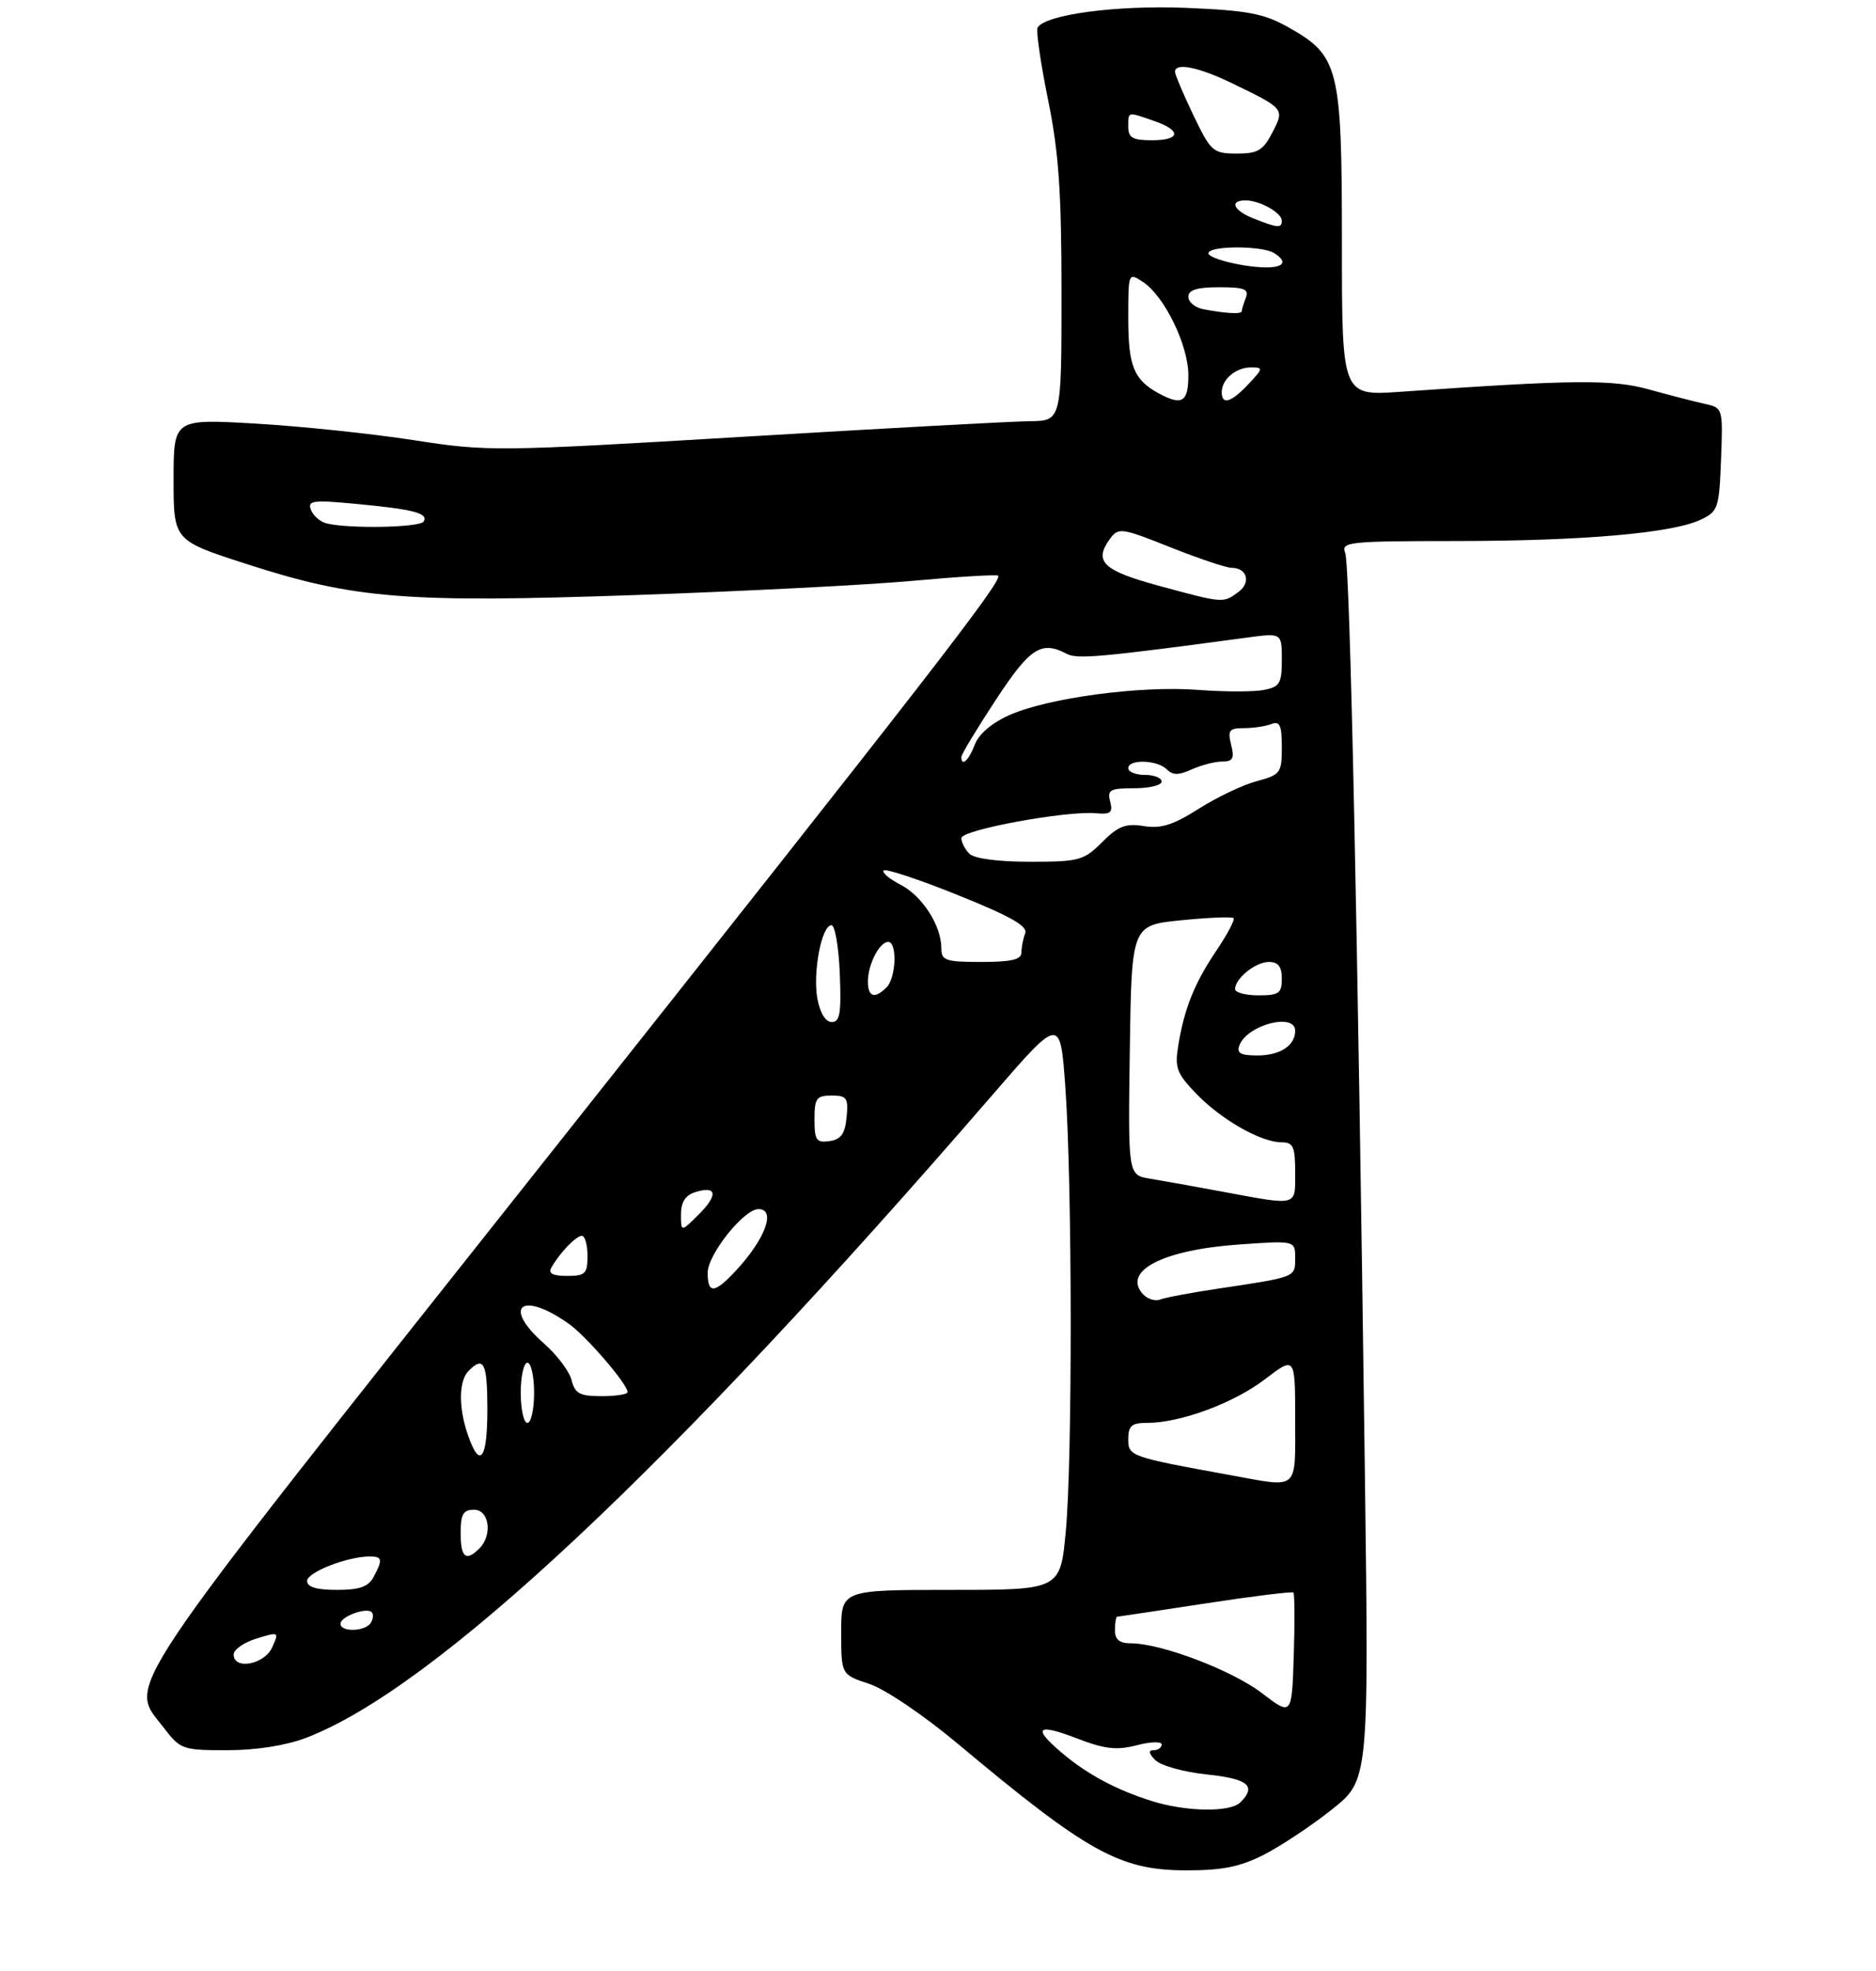 <?xml version="1.0" encoding="UTF-8" standalone="no"?>
<!DOCTYPE svg PUBLIC "-//W3C//DTD SVG 1.1//EN" "http://www.w3.org/Graphics/SVG/1.1/DTD/svg11.dtd" >
<svg xmlns="http://www.w3.org/2000/svg" xmlns:xlink="http://www.w3.org/1999/xlink" version="1.1" viewBox="0 0 281 295">
 <g >
 <path fill="currentColor"
d=" M 189.26 277.67 C 191.78 276.39 196.37 273.36 199.44 270.92 C 205.04 266.50 205.04 266.50 204.44 220.50 C 203.35 137.81 202.21 84.53 201.49 82.75 C 200.84 81.12 202.01 81.00 218.14 80.99 C 237.11 80.98 250.54 79.81 254.78 77.78 C 257.35 76.55 257.52 76.05 257.79 68.77 C 258.08 61.06 258.08 61.06 255.29 60.44 C 253.76 60.10 250.03 59.14 247.00 58.30 C 241.48 56.77 235.72 56.83 209.75 58.65 C 201.00 59.26 201.00 59.26 201.00 36.36 C 201.00 10.05 200.57 8.33 192.95 4.07 C 189.30 2.02 186.88 1.56 177.69 1.18 C 167.27 0.75 156.64 2.16 155.42 4.12 C 155.16 4.55 155.86 9.38 156.97 14.86 C 158.59 22.81 159.00 28.66 159.00 43.91 C 159.00 63.00 159.00 63.00 154.25 63.05 C 151.64 63.08 132.35 64.12 111.40 65.38 C 74.22 67.60 73.03 67.61 61.90 65.88 C 55.63 64.91 44.99 63.80 38.25 63.41 C 26.00 62.70 26.00 62.70 26.00 71.80 C 26.00 80.90 26.00 80.90 36.87 84.41 C 53.05 89.65 60.78 90.27 95.05 89.08 C 111.25 88.52 130.04 87.56 136.82 86.94 C 143.60 86.32 149.31 85.98 149.51 86.18 C 150.23 86.89 139.25 101.04 80.84 174.68 C 16.38 255.95 19.24 251.69 24.55 258.66 C 27.01 261.88 27.35 262.00 34.04 262.00 C 38.35 262.00 42.81 261.30 45.81 260.16 C 65.03 252.86 100.16 219.97 148.72 163.83 C 158.82 152.16 158.82 152.16 159.58 162.83 C 160.61 177.33 160.65 218.49 159.64 229.25 C 158.82 238.00 158.82 238.00 142.41 238.00 C 126.00 238.00 126.00 238.00 126.00 244.34 C 126.00 250.68 126.00 250.68 130.20 252.07 C 132.57 252.85 138.34 256.75 143.45 261.02 C 162.87 277.27 167.71 279.96 177.58 279.98 C 183.03 280.00 185.72 279.47 189.26 277.67 Z  M 172.50 269.60 C 167.18 267.92 162.91 265.64 159.12 262.45 C 154.59 258.64 155.28 257.91 161.25 260.21 C 165.48 261.84 167.23 262.04 170.25 261.26 C 172.31 260.72 174.00 260.67 174.00 261.14 C 174.00 261.61 173.45 262.00 172.79 262.00 C 171.96 262.00 172.05 262.47 173.06 263.49 C 173.88 264.31 177.36 265.28 180.78 265.63 C 186.96 266.28 188.25 267.35 185.80 269.80 C 184.27 271.33 177.66 271.23 172.50 269.60 Z  M 189.00 253.44 C 184.51 250.02 173.93 246.00 169.39 246.00 C 167.67 246.00 167.00 245.44 167.00 244.00 C 167.00 242.90 167.16 242.00 167.36 242.00 C 167.56 242.00 173.50 241.11 180.56 240.03 C 187.62 238.95 193.55 238.21 193.74 238.40 C 193.92 238.59 193.95 242.83 193.79 247.81 C 193.50 256.88 193.50 256.88 189.00 253.44 Z  M 35.00 247.67 C 35.00 246.94 36.54 245.86 38.43 245.28 C 41.80 244.25 41.83 244.27 40.76 246.62 C 39.59 249.19 35.00 250.03 35.00 247.67 Z  M 51.00 243.07 C 51.00 241.99 54.89 240.56 55.68 241.34 C 55.96 241.63 55.90 242.35 55.54 242.93 C 54.73 244.25 51.00 244.36 51.00 243.07 Z  M 46.00 236.66 C 46.00 235.36 52.04 233.00 55.37 233.00 C 57.28 233.00 57.36 233.45 55.96 236.07 C 55.18 237.53 53.86 238.00 50.46 238.00 C 47.40 238.00 46.00 237.58 46.00 236.66 Z  M 69.00 229.50 C 69.00 226.67 69.38 226.00 71.00 226.00 C 73.29 226.00 73.81 229.79 71.80 231.80 C 69.79 233.81 69.00 233.16 69.00 229.50 Z  M 184.50 220.86 C 169.20 218.08 169.00 218.00 169.00 215.43 C 169.00 213.43 169.50 213.00 171.82 213.00 C 176.79 213.00 184.79 210.05 189.46 206.48 C 194.00 203.01 194.00 203.01 194.00 212.51 C 194.00 223.27 194.64 222.71 184.50 220.86 Z  M 70.10 214.85 C 68.66 210.73 68.70 206.70 70.20 205.20 C 72.47 202.93 73.00 204.02 73.00 211.00 C 73.00 218.48 71.88 219.97 70.10 214.85 Z  M 78.00 208.50 C 78.00 206.03 78.45 204.00 79.00 204.00 C 79.55 204.00 80.00 206.03 80.00 208.50 C 80.00 210.97 79.55 213.00 79.00 213.00 C 78.45 213.00 78.00 210.97 78.00 208.50 Z  M 85.62 206.61 C 85.29 205.30 83.44 202.84 81.51 201.14 C 75.15 195.56 78.09 193.16 85.18 198.15 C 87.80 200.00 94.00 207.19 94.00 208.39 C 94.00 208.73 92.25 209.00 90.11 209.00 C 86.84 209.00 86.12 208.62 85.62 206.61 Z  M 171.07 193.59 C 168.23 190.17 174.34 187.09 185.55 186.30 C 194.00 185.70 194.00 185.70 194.00 188.33 C 194.00 191.23 194.19 191.15 182.35 192.92 C 178.42 193.51 174.55 194.23 173.76 194.54 C 172.97 194.84 171.76 194.42 171.07 193.59 Z  M 106.00 190.53 C 106.00 187.80 111.42 181.00 113.60 181.00 C 116.29 181.00 114.63 185.49 110.19 190.25 C 107.02 193.65 106.00 193.72 106.00 190.53 Z  M 82.59 189.75 C 83.85 187.53 86.29 185.00 87.15 185.00 C 87.62 185.00 88.00 186.35 88.00 188.00 C 88.00 190.68 87.67 191.00 84.94 191.00 C 82.78 191.00 82.09 190.63 82.59 189.75 Z  M 102.00 181.79 C 102.00 179.98 102.66 178.93 104.08 178.48 C 107.36 177.43 107.63 178.83 104.70 181.76 C 102.00 184.45 102.00 184.45 102.00 181.79 Z  M 183.00 178.37 C 178.88 177.60 174.03 176.74 172.23 176.44 C 168.96 175.90 168.96 175.90 169.23 157.20 C 169.50 138.50 169.50 138.50 176.93 137.76 C 181.01 137.35 184.54 137.21 184.77 137.44 C 185.00 137.67 183.88 139.80 182.28 142.18 C 178.94 147.12 177.43 150.85 176.51 156.38 C 175.93 159.84 176.22 160.64 179.18 163.72 C 182.90 167.59 188.88 171.00 191.96 171.00 C 193.71 171.00 194.00 171.64 194.00 175.50 C 194.00 180.65 194.54 180.51 183.00 178.37 Z  M 122.00 167.57 C 122.00 164.41 122.29 164.00 124.56 164.00 C 126.85 164.00 127.09 164.35 126.81 167.25 C 126.57 169.74 125.97 170.57 124.25 170.82 C 122.28 171.10 122.00 170.70 122.00 167.57 Z  M 185.65 156.47 C 186.82 153.41 194.00 151.54 194.00 154.30 C 194.00 156.52 191.74 158.00 188.33 158.00 C 185.81 158.00 185.20 157.65 185.65 156.47 Z  M 122.44 149.53 C 121.71 145.63 123.06 138.50 124.54 138.50 C 125.07 138.50 125.63 141.76 125.79 145.75 C 126.03 151.66 125.81 153.00 124.59 153.00 C 123.67 153.00 122.84 151.66 122.44 149.53 Z  M 130.00 146.93 C 130.00 144.39 131.73 141.00 133.04 141.00 C 134.42 141.00 134.23 146.37 132.80 147.80 C 131.02 149.58 130.00 149.26 130.00 146.93 Z  M 185.00 148.07 C 185.00 146.46 188.06 144.00 190.07 144.00 C 191.46 144.00 192.00 144.70 192.00 146.50 C 192.00 148.69 191.57 149.00 188.50 149.00 C 186.57 149.00 185.00 148.58 185.00 148.07 Z  M 141.00 141.95 C 141.00 138.56 138.16 134.13 134.89 132.44 C 133.20 131.57 132.06 130.60 132.37 130.30 C 132.67 130.00 137.69 131.66 143.52 134.01 C 151.37 137.16 153.97 138.64 153.56 139.71 C 153.25 140.51 153.00 141.80 153.00 142.58 C 153.00 143.65 151.51 144.00 147.00 144.00 C 141.62 144.00 141.00 143.79 141.00 141.95 Z  M 145.20 127.80 C 144.54 127.14 144.00 126.09 144.00 125.46 C 144.00 124.23 159.69 121.34 164.15 121.74 C 166.36 121.94 166.72 121.65 166.29 119.99 C 165.83 118.24 166.27 118.00 169.88 118.00 C 172.15 118.00 174.00 117.55 174.00 117.00 C 174.00 116.45 172.88 116.00 171.50 116.00 C 170.12 116.00 169.00 115.55 169.00 115.00 C 169.00 113.61 173.34 113.74 174.77 115.17 C 175.67 116.07 176.55 116.07 178.52 115.17 C 179.94 114.53 181.98 114.00 183.07 114.00 C 184.67 114.00 184.92 113.53 184.41 111.50 C 183.87 109.33 184.11 109.00 186.31 109.00 C 187.70 109.00 189.55 108.73 190.42 108.39 C 191.70 107.90 192.00 108.56 192.00 111.85 C 192.00 115.71 191.81 115.98 188.23 116.94 C 186.16 117.49 182.25 119.36 179.54 121.08 C 175.72 123.50 173.88 124.08 171.32 123.66 C 168.61 123.23 167.50 123.65 165.09 126.06 C 162.34 128.81 161.66 129.00 154.28 129.00 C 149.48 129.00 145.93 128.53 145.20 127.80 Z  M 144.00 113.31 C 144.00 112.93 146.31 109.10 149.13 104.81 C 154.29 96.94 155.97 95.86 159.82 97.89 C 161.35 98.70 165.07 98.37 186.75 95.45 C 192.00 94.74 192.00 94.74 192.00 98.75 C 192.00 102.33 191.70 102.82 189.27 103.29 C 187.77 103.58 183.33 103.57 179.40 103.27 C 170.83 102.62 157.11 104.45 151.25 107.02 C 148.60 108.19 146.63 109.85 146.02 111.45 C 145.11 113.84 144.00 114.86 144.00 113.31 Z  M 173.51 87.67 C 165.20 85.41 163.78 84.04 166.26 80.66 C 167.52 78.94 167.96 79.00 175.32 81.93 C 179.57 83.62 183.69 85.00 184.47 85.00 C 186.82 85.00 187.43 87.22 185.46 88.65 C 183.19 90.31 183.28 90.32 173.51 87.67 Z  M 48.84 78.33 C 47.92 78.08 46.90 77.18 46.57 76.31 C 46.04 74.93 46.86 74.82 53.23 75.42 C 61.92 76.23 64.22 76.83 63.46 78.07 C 62.89 78.99 52.05 79.18 48.84 78.33 Z  M 173.50 58.85 C 169.83 56.84 169.00 54.77 169.00 47.69 C 169.00 40.76 169.00 40.76 171.23 42.23 C 174.44 44.37 178.00 51.69 178.00 56.16 C 178.00 60.22 177.05 60.79 173.50 58.85 Z  M 183.00 58.70 C 183.00 56.79 185.12 55.00 187.37 55.00 C 189.24 55.00 189.22 55.14 187.00 57.50 C 184.41 60.26 183.00 60.68 183.00 58.70 Z  M 180.25 46.29 C 179.01 46.06 178.00 45.22 178.00 44.43 C 178.00 43.40 179.28 43.00 182.61 43.00 C 186.40 43.00 187.11 43.28 186.61 44.58 C 186.27 45.45 186.00 46.35 186.00 46.58 C 186.00 47.06 183.58 46.93 180.25 46.29 Z  M 186.25 39.71 C 183.36 39.23 181.00 38.43 181.00 37.92 C 181.00 36.76 189.04 36.74 190.87 37.90 C 193.67 39.67 191.42 40.55 186.25 39.71 Z  M 187.75 32.70 C 184.74 31.51 184.08 30.00 186.57 30.00 C 188.69 30.00 192.00 31.85 192.00 33.04 C 192.00 34.18 191.38 34.14 187.75 32.70 Z  M 178.75 17.24 C 177.24 14.08 176.00 11.16 176.00 10.75 C 176.00 9.33 179.51 10.03 184.50 12.44 C 192.45 16.29 192.43 16.27 190.57 19.87 C 189.19 22.53 188.39 23.00 185.22 22.99 C 181.68 22.97 181.37 22.69 178.75 17.24 Z  M 169.00 19.00 C 169.00 16.66 168.83 16.70 172.85 18.10 C 177.03 19.55 176.85 21.00 172.50 21.00 C 169.67 21.00 169.00 20.62 169.00 19.00 Z "/>
</g>
</svg>